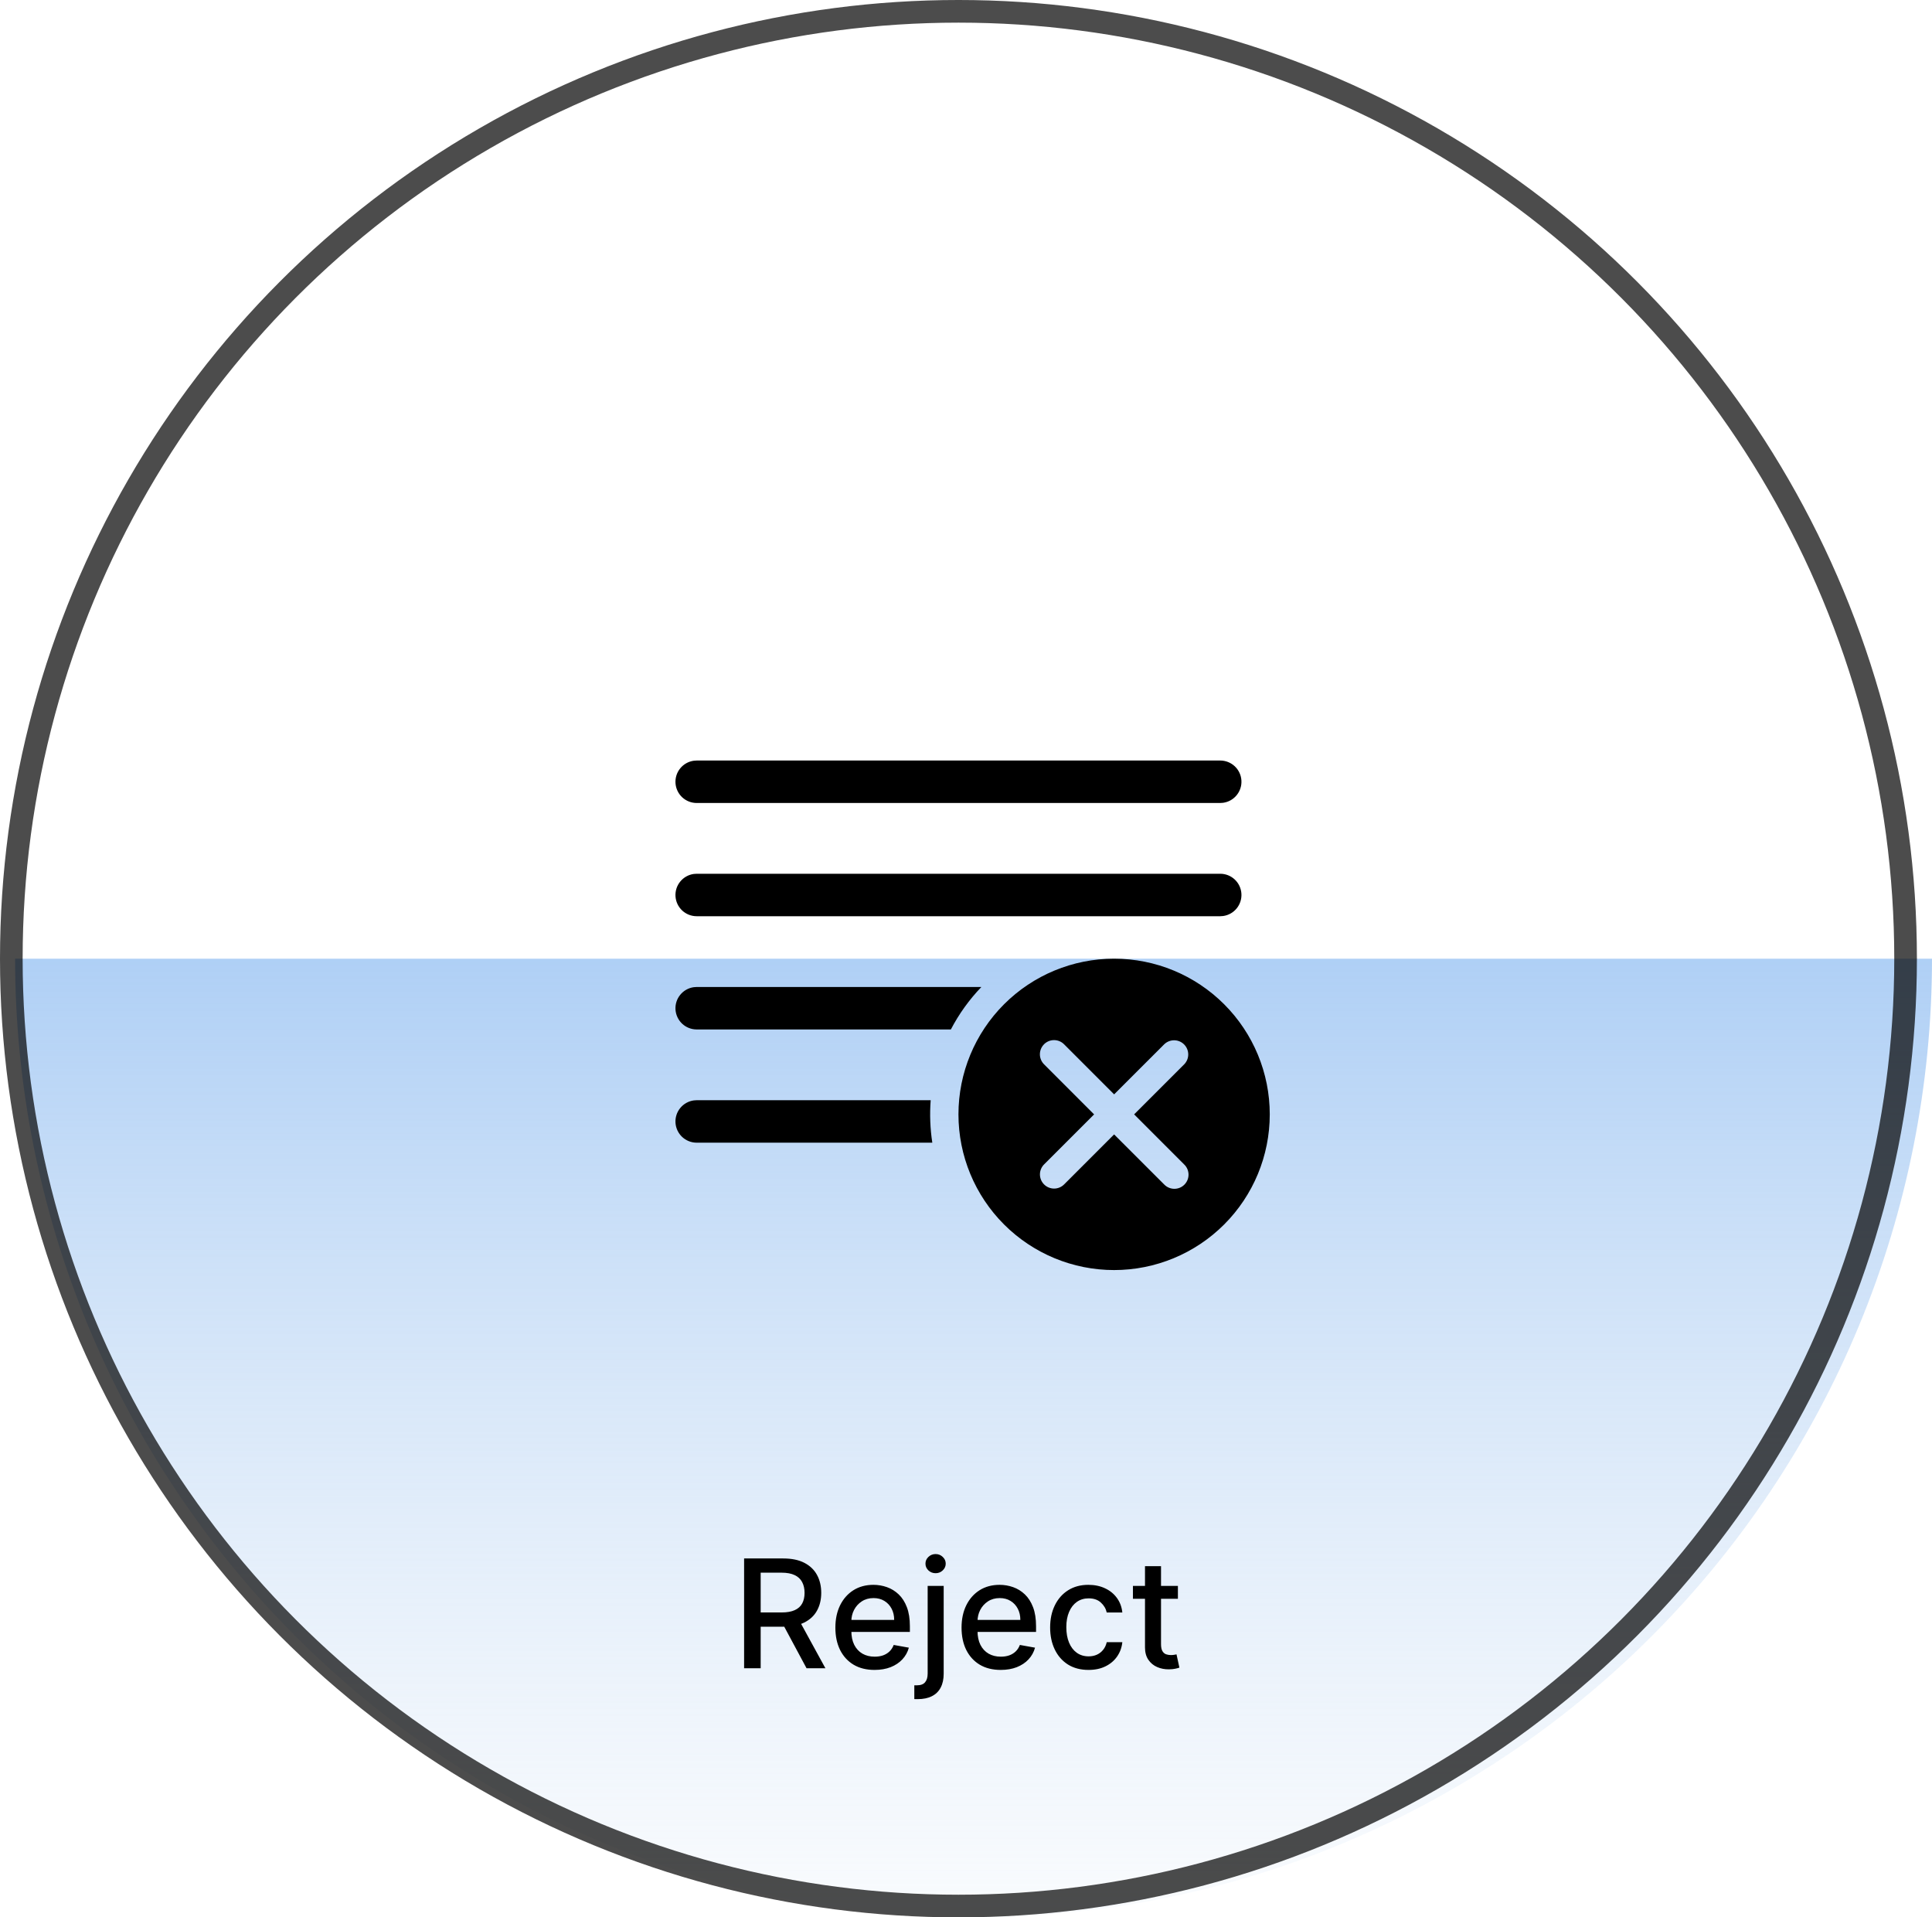 <svg width="256" height="254" viewBox="0 0 256 254" fill="none" xmlns="http://www.w3.org/2000/svg">
<path d="M256 127C256 143.678 252.715 160.192 246.333 175.601C239.95 191.009 230.596 205.01 218.803 216.803C207.01 228.596 193.009 237.95 177.601 244.333C162.192 250.715 145.678 254 129 254C112.322 254 95.808 250.715 80.399 244.333C64.991 237.95 50.99 228.596 39.197 216.803C27.404 205.01 18.05 191.009 11.667 175.601C5.285 160.192 2 143.678 2 127L129 127H256Z" fill="url(#paint0_linear_135_6)"/>
<circle cx="127" cy="127" r="125.5" stroke="black" stroke-opacity="0.7" stroke-width="3"/>
<path d="M147.625 127C153.095 127 158.341 129.173 162.209 133.041C166.077 136.909 168.25 142.155 168.25 147.625C168.25 153.095 166.077 158.341 162.209 162.209C158.341 166.077 153.095 168.25 147.625 168.25C142.155 168.25 136.909 166.077 133.041 162.209C129.173 158.341 127 153.095 127 147.625C127 142.155 129.173 136.909 133.041 133.041C136.909 129.173 142.155 127 147.625 127ZM138.34 138.34C137.989 138.692 137.791 139.168 137.791 139.666C137.791 140.163 137.989 140.64 138.34 140.991L144.974 147.629L138.348 154.251C138.173 154.425 138.035 154.632 137.941 154.86C137.846 155.087 137.797 155.331 137.797 155.577C137.797 155.824 137.845 156.068 137.939 156.295C138.034 156.523 138.172 156.73 138.346 156.904C138.52 157.079 138.727 157.217 138.954 157.311C139.182 157.406 139.426 157.455 139.672 157.455C139.918 157.455 140.162 157.407 140.39 157.312C140.618 157.218 140.825 157.08 140.999 156.906L147.625 150.28L154.263 156.914C154.436 157.093 154.642 157.236 154.871 157.334C155.1 157.432 155.346 157.484 155.595 157.486C155.844 157.488 156.091 157.441 156.321 157.347C156.552 157.252 156.761 157.113 156.937 156.937C157.113 156.761 157.252 156.552 157.347 156.321C157.441 156.091 157.488 155.844 157.486 155.595C157.484 155.346 157.432 155.1 157.334 154.871C157.236 154.642 157.093 154.435 156.914 154.263L150.28 147.625L156.921 140.987C157.263 140.634 157.452 140.16 157.448 139.669C157.443 139.177 157.246 138.707 156.899 138.359C156.551 138.011 156.081 137.814 155.589 137.81C155.097 137.806 154.624 137.995 154.27 138.336L147.629 144.974L140.991 138.336C140.64 137.985 140.163 137.787 139.666 137.787C139.169 137.787 138.692 137.985 138.34 138.336V138.34ZM123.321 145.75H92.313L91.93 145.776C91.224 145.873 90.581 146.235 90.132 146.788C89.682 147.34 89.459 148.043 89.507 148.754C89.556 149.465 89.873 150.131 90.393 150.618C90.914 151.104 91.6 151.375 92.313 151.375H123.535C123.249 149.514 123.177 147.627 123.321 145.75ZM125.995 136.375H92.313C91.6 136.375 90.914 136.104 90.393 135.618C89.873 135.131 89.556 134.465 89.507 133.754C89.459 133.043 89.682 132.34 90.132 131.788C90.581 131.235 91.224 130.873 91.93 130.776L92.313 130.75H130.038C128.43 132.424 127.069 134.318 125.995 136.375ZM161.688 115.75H92.313L91.93 115.776C91.224 115.873 90.581 116.235 90.132 116.788C89.682 117.34 89.459 118.043 89.507 118.754C89.556 119.465 89.873 120.131 90.393 120.618C90.914 121.104 91.6 121.375 92.313 121.375H161.688L162.07 121.349C162.776 121.252 163.419 120.89 163.868 120.337C164.318 119.785 164.541 119.082 164.493 118.371C164.444 117.66 164.128 116.994 163.607 116.507C163.086 116.021 162.4 115.75 161.688 115.75ZM161.688 100.75H92.313L91.93 100.776C91.224 100.873 90.581 101.235 90.132 101.788C89.682 102.34 89.459 103.043 89.507 103.754C89.556 104.465 89.873 105.131 90.393 105.618C90.914 106.104 91.6 106.375 92.313 106.375H161.688L162.07 106.349C162.776 106.252 163.419 105.89 163.868 105.337C164.318 104.785 164.541 104.082 164.493 103.371C164.444 102.66 164.128 101.994 163.607 101.507C163.086 101.021 162.4 100.75 161.688 100.75Z" fill="black"/>
<path d="M98.598 221V206.455H103.783C104.91 206.455 105.845 206.649 106.588 207.037C107.336 207.425 107.895 207.963 108.264 208.649C108.634 209.331 108.818 210.119 108.818 211.014C108.818 211.904 108.631 212.688 108.257 213.365C107.888 214.037 107.329 214.561 106.581 214.935C105.838 215.309 104.902 215.496 103.776 215.496H99.848V213.607H103.577C104.287 213.607 104.865 213.505 105.31 213.301C105.759 213.098 106.089 212.802 106.297 212.413C106.505 212.025 106.609 211.559 106.609 211.014C106.609 210.465 106.503 209.989 106.29 209.587C106.081 209.184 105.752 208.876 105.303 208.663C104.857 208.446 104.273 208.337 103.548 208.337H100.793V221H98.598ZM105.778 214.438L109.372 221H106.872L103.349 214.438H105.778ZM115.883 221.22C114.808 221.22 113.883 220.991 113.106 220.531C112.334 220.067 111.738 219.416 111.316 218.578C110.9 217.735 110.691 216.748 110.691 215.616C110.691 214.499 110.9 213.514 111.316 212.662C111.738 211.81 112.325 211.144 113.078 210.666C113.835 210.188 114.721 209.949 115.734 209.949C116.35 209.949 116.946 210.051 117.524 210.254C118.101 210.458 118.62 210.777 119.079 211.213C119.538 211.649 119.901 212.214 120.166 212.911C120.431 213.602 120.564 214.442 120.564 215.432V216.185H111.892V214.594H118.483C118.483 214.035 118.369 213.54 118.142 213.109C117.914 212.674 117.595 212.33 117.183 212.08C116.776 211.829 116.297 211.703 115.748 211.703C115.152 211.703 114.631 211.85 114.186 212.143C113.745 212.432 113.404 212.811 113.163 213.28C112.926 213.744 112.808 214.248 112.808 214.793V216.036C112.808 216.765 112.936 217.385 113.191 217.896C113.452 218.408 113.814 218.798 114.278 219.068C114.742 219.333 115.284 219.466 115.904 219.466C116.307 219.466 116.674 219.409 117.005 219.295C117.337 219.177 117.623 219.002 117.865 218.77C118.106 218.538 118.291 218.251 118.419 217.911L120.429 218.273C120.268 218.865 119.979 219.383 119.562 219.828C119.15 220.268 118.632 220.612 118.007 220.858C117.386 221.099 116.679 221.22 115.883 221.22ZM122.92 210.091H125.043V221.71C125.043 222.439 124.911 223.055 124.646 223.557C124.385 224.059 123.997 224.44 123.481 224.7C122.969 224.961 122.337 225.091 121.585 225.091C121.509 225.091 121.438 225.091 121.371 225.091C121.3 225.091 121.227 225.089 121.151 225.084V223.259C121.218 223.259 121.277 223.259 121.329 223.259C121.376 223.259 121.431 223.259 121.492 223.259C121.994 223.259 122.356 223.124 122.579 222.854C122.806 222.589 122.92 222.203 122.92 221.696V210.091ZM123.971 208.408C123.602 208.408 123.284 208.285 123.019 208.038C122.759 207.787 122.629 207.489 122.629 207.143C122.629 206.793 122.759 206.495 123.019 206.249C123.284 205.998 123.602 205.872 123.971 205.872C124.34 205.872 124.655 205.998 124.915 206.249C125.181 206.495 125.313 206.793 125.313 207.143C125.313 207.489 125.181 207.787 124.915 208.038C124.655 208.285 124.34 208.408 123.971 208.408ZM132.602 221.22C131.527 221.22 130.601 220.991 129.825 220.531C129.053 220.067 128.457 219.416 128.035 218.578C127.618 217.735 127.41 216.748 127.41 215.616C127.41 214.499 127.618 213.514 128.035 212.662C128.457 211.81 129.044 211.144 129.797 210.666C130.554 210.188 131.44 209.949 132.453 209.949C133.068 209.949 133.665 210.051 134.243 210.254C134.82 210.458 135.339 210.777 135.798 211.213C136.257 211.649 136.619 212.214 136.885 212.911C137.15 213.602 137.282 214.442 137.282 215.432V216.185H128.61V214.594H135.201C135.201 214.035 135.088 213.54 134.86 213.109C134.633 212.674 134.314 212.33 133.902 212.08C133.494 211.829 133.016 211.703 132.467 211.703C131.87 211.703 131.35 211.85 130.904 212.143C130.464 212.432 130.123 212.811 129.882 213.28C129.645 213.744 129.527 214.248 129.527 214.793V216.036C129.527 216.765 129.654 217.385 129.91 217.896C130.171 218.408 130.533 218.798 130.997 219.068C131.461 219.333 132.003 219.466 132.623 219.466C133.026 219.466 133.393 219.409 133.724 219.295C134.056 219.177 134.342 219.002 134.583 218.77C134.825 218.538 135.01 218.251 135.137 217.911L137.147 218.273C136.986 218.865 136.698 219.383 136.281 219.828C135.869 220.268 135.35 220.612 134.725 220.858C134.105 221.099 133.397 221.22 132.602 221.22ZM144.234 221.22C143.178 221.22 142.269 220.981 141.506 220.503C140.749 220.02 140.166 219.355 139.759 218.507C139.352 217.66 139.148 216.689 139.148 215.595C139.148 214.487 139.357 213.509 139.773 212.662C140.19 211.81 140.777 211.144 141.535 210.666C142.292 210.188 143.185 209.949 144.212 209.949C145.041 209.949 145.78 210.103 146.428 210.411C147.077 210.714 147.6 211.14 147.998 211.689C148.4 212.238 148.639 212.88 148.715 213.614H146.648C146.535 213.102 146.274 212.662 145.867 212.293C145.465 211.923 144.925 211.739 144.248 211.739C143.656 211.739 143.138 211.895 142.692 212.207C142.252 212.515 141.909 212.955 141.663 213.528C141.416 214.097 141.293 214.769 141.293 215.545C141.293 216.341 141.414 217.027 141.656 217.605C141.897 218.183 142.238 218.63 142.678 218.947C143.123 219.265 143.647 219.423 144.248 219.423C144.65 219.423 145.015 219.35 145.342 219.203C145.673 219.052 145.95 218.836 146.173 218.557C146.4 218.277 146.558 217.941 146.648 217.548H148.715C148.639 218.254 148.41 218.884 148.026 219.438C147.643 219.991 147.129 220.427 146.485 220.744C145.846 221.062 145.095 221.22 144.234 221.22ZM156.078 210.091V211.795H150.12V210.091H156.078ZM151.718 207.477H153.841V217.797C153.841 218.209 153.903 218.519 154.026 218.727C154.149 218.931 154.308 219.071 154.502 219.146C154.701 219.217 154.916 219.253 155.148 219.253C155.319 219.253 155.468 219.241 155.596 219.217C155.723 219.194 155.823 219.175 155.894 219.161L156.277 220.915C156.154 220.962 155.979 221.009 155.752 221.057C155.525 221.109 155.24 221.137 154.9 221.142C154.341 221.152 153.82 221.052 153.337 220.844C152.854 220.635 152.463 220.313 152.165 219.878C151.867 219.442 151.718 218.895 151.718 218.237V207.477Z" fill="black"/>
<defs>
<linearGradient id="paint0_linear_135_6" x1="129" y1="55.5" x2="129" y2="274" gradientUnits="userSpaceOnUse">
<stop stop-color="#6AA8F1"/>
<stop offset="1" stop-color="#C6DAF0" stop-opacity="0"/>
</linearGradient>
</defs>
</svg>
